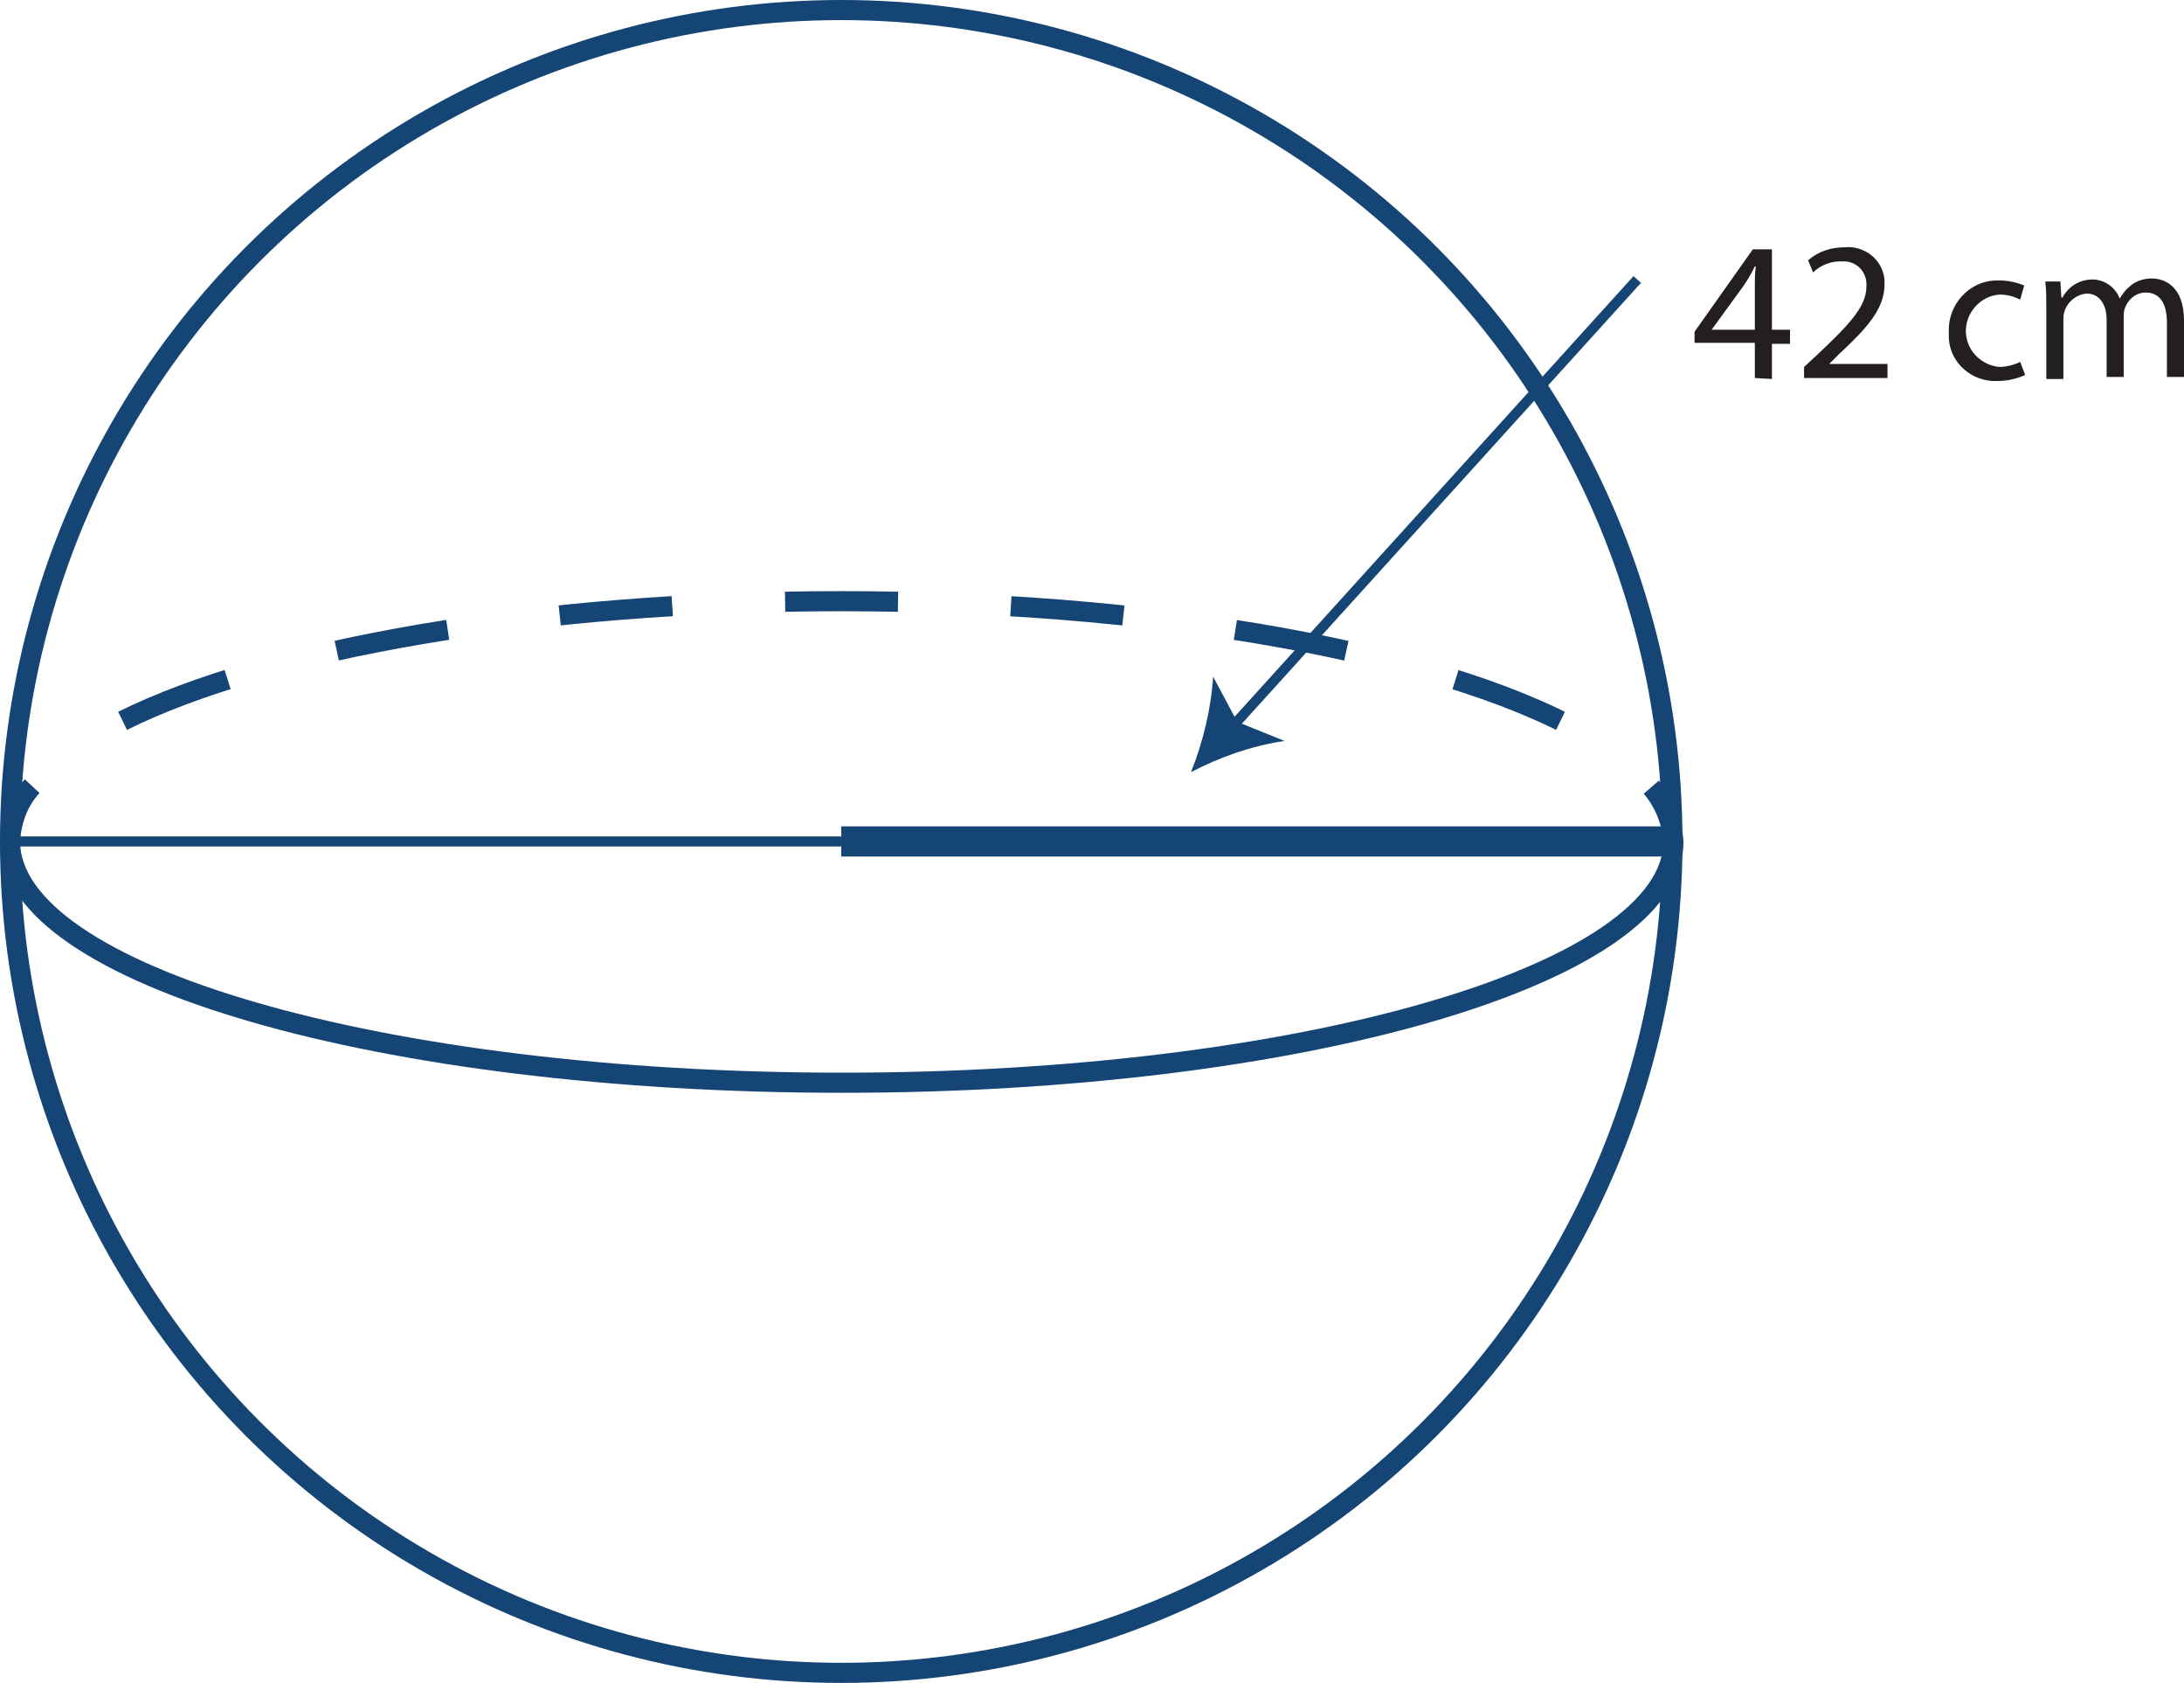<?xml version="1.0" encoding="utf-8"?>
<!-- Generator: Adobe Illustrator 23.0.6, SVG Export Plug-In . SVG Version: 6.00 Build 0)  -->
<svg version="1.1" id="Layer_1" xmlns="http://www.w3.org/2000/svg" xmlns:xlink="http://www.w3.org/1999/xlink" x="0px" y="0px"
	 viewBox="0 0 217.3 167.4" style="enable-background:new 0 0 217.3 167.4;" xml:space="preserve">
<style type="text/css">
	.st0{fill:none;stroke:#144575;stroke-width:2;stroke-miterlimit:10;}
	.st1{fill:none;stroke:#144575;stroke-width:2;stroke-miterlimit:10;stroke-dasharray:11.236,11.236;}
	.st2{fill:none;stroke:#144575;stroke-width:3;stroke-miterlimit:10;}
	.st3{fill:none;stroke:#144575;stroke-miterlimit:10;}
	.st4{fill:#231F20;}
	.st5{fill:#144575;}
</style>
<title>img_10</title>
<g>
	<g id="Layer_1-2">
		<g id="Formula2">
			<g id="Formula2-2">
				<g>
					<g>
						<circle class="st0" cx="83.7" cy="83.7" r="82.7"/>
						<path class="st0" d="M1,83.7c0.1-2,0.8-4,2.2-5.5"/>
						<path class="st1" d="M12.2,71.7c14.3-7.1,41-11.9,71.5-11.9c34.4,0,63.9,6.1,76.4,14.7"/>
						<path class="st0" d="M164.3,78.3c1.3,1.5,2.1,3.5,2.2,5.5"/>
						<path class="st0" d="M166.5,83.7c0,13.2-37,24-82.7,24S1,97,1,83.7"/>
						<line class="st2" x1="83.7" y1="83.7" x2="166.4" y2="83.7"/>
						<line class="st3" x1="1" y1="83.7" x2="83.7" y2="83.7"/>
					</g>
				</g>
				<path class="st4" d="M174.6,37.6v-3.5h-6V33l5.8-8.2h1.9v8h1.8v1.4h-1.8v3.5L174.6,37.6z M174.6,32.8v-4.3c0-0.7,0-1.4,0.1-2
					h-0.1c-0.4,0.8-0.7,1.3-1.1,1.9l-3.2,4.4l0,0L174.6,32.8z"/>
				<path class="st4" d="M179.5,37.6v-1.1l1.4-1.3c3.3-3.1,4.8-4.8,4.8-6.7c0.1-1.3-0.8-2.4-2.1-2.5c-0.2,0-0.3,0-0.5,0
					c-1,0-2,0.4-2.7,1.1l-0.5-1.2c1-0.9,2.3-1.3,3.6-1.3c2-0.2,3.8,1.2,4,3.2c0,0.2,0,0.3,0,0.5c0,2.4-1.7,4.3-4.5,6.9l-1,1l0,0h5.8
					v1.4L179.5,37.6z"/>
				<path class="st4" d="M201.5,37.3c-0.9,0.4-1.8,0.6-2.8,0.6c-2.5,0.1-4.7-1.8-4.8-4.3c0-0.2,0-0.4,0-0.6c-0.1-2.7,2-5,4.6-5.1
					c0.2,0,0.3,0,0.5,0c0.8,0,1.7,0.2,2.4,0.5l-0.4,1.4c-0.6-0.3-1.3-0.5-2-0.5c-2,0.1-3.5,1.9-3.4,3.8c0.1,1.8,1.5,3.2,3.3,3.4
					c0.7,0,1.5-0.2,2.1-0.5L201.5,37.3z"/>
				<path class="st4" d="M203.6,30.6c0-1,0-1.8-0.1-2.6h1.5l0.1,1.6h0.1c0.6-1.1,1.7-1.8,3-1.8c1.2,0,2.3,0.8,2.7,1.9l0,0
					c0.3-0.5,0.6-0.9,1.1-1.3c0.6-0.5,1.4-0.7,2.1-0.7c1.3,0,3.2,0.8,3.2,4.2v5.6h-1.7v-5.4c0-1.9-0.7-3-2.1-3c-1,0-1.8,0.7-2.1,1.6
					c-0.1,0.3-0.1,0.6-0.1,0.9v5.9h-1.7v-5.7c0-1.5-0.7-2.6-2-2.6c-1,0.1-1.9,0.8-2.2,1.8c-0.1,0.3-0.1,0.6-0.1,0.9v5.8h-1.7
					L203.6,30.6z"/>
			</g>
			<g>
				<g>
					<line class="st3" x1="162.9" y1="27.8" x2="122.6" y2="72.3"/>
					<path class="st5" d="M118.5,76.8c1.2-3,2-6.3,2.2-9.5l2.4,4.5l4.7,1.9C124.5,74.2,121.4,75.3,118.5,76.8"/>
				</g>
			</g>
		</g>
	</g>
</g>
</svg>
